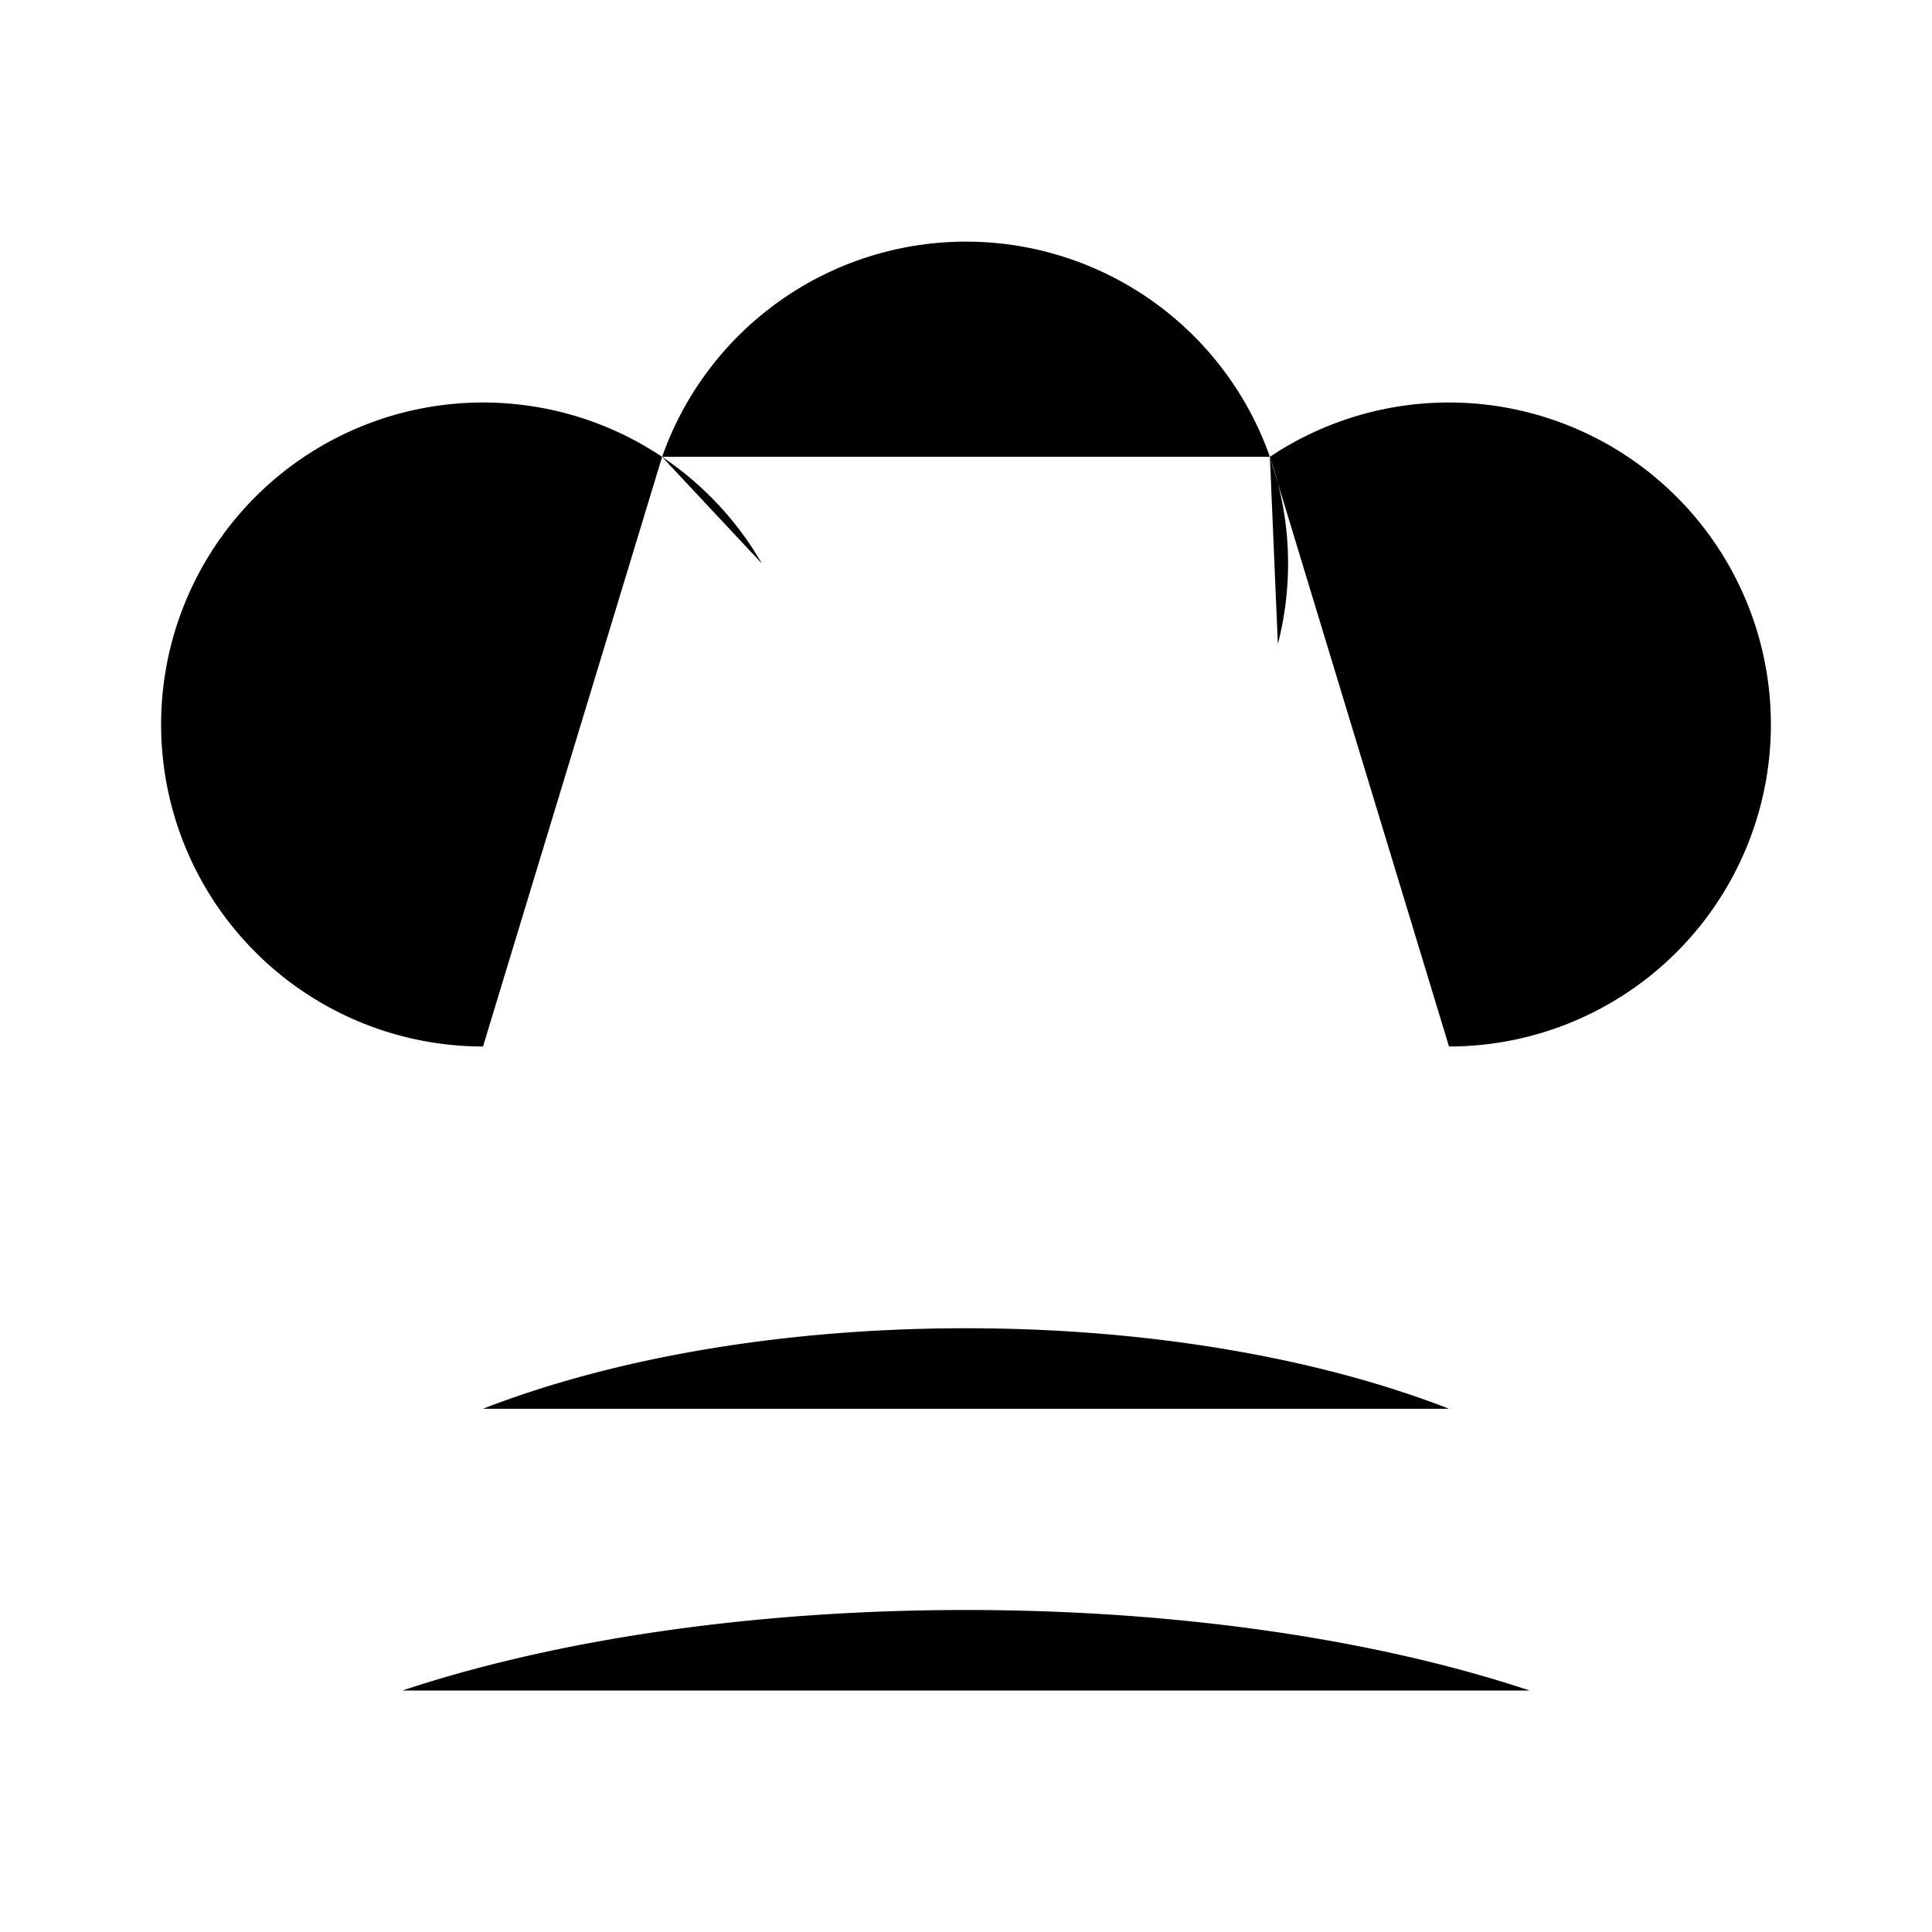 <svg xmlns="http://www.w3.org/2000/svg" viewBox="0 0 24 24"><path d="M18 13a4 4 0 1 0-2.225-7.325M6 13a4 4 0 1 1 2.225-7.325m7.55 0a4.002 4.002 0 0 0-7.55 0m7.55 0A4 4 0 0 1 15.874 8m-6.41-1a4 4 0 0 0-1.24-1.325M18 12v8M6 12v8M6 17.5c1.599-.622 3.7-1 6-1s4.401.378 6 1M5 21c1.866-.622 4.316-1 7-1s5.134.378 7 1"/></svg>